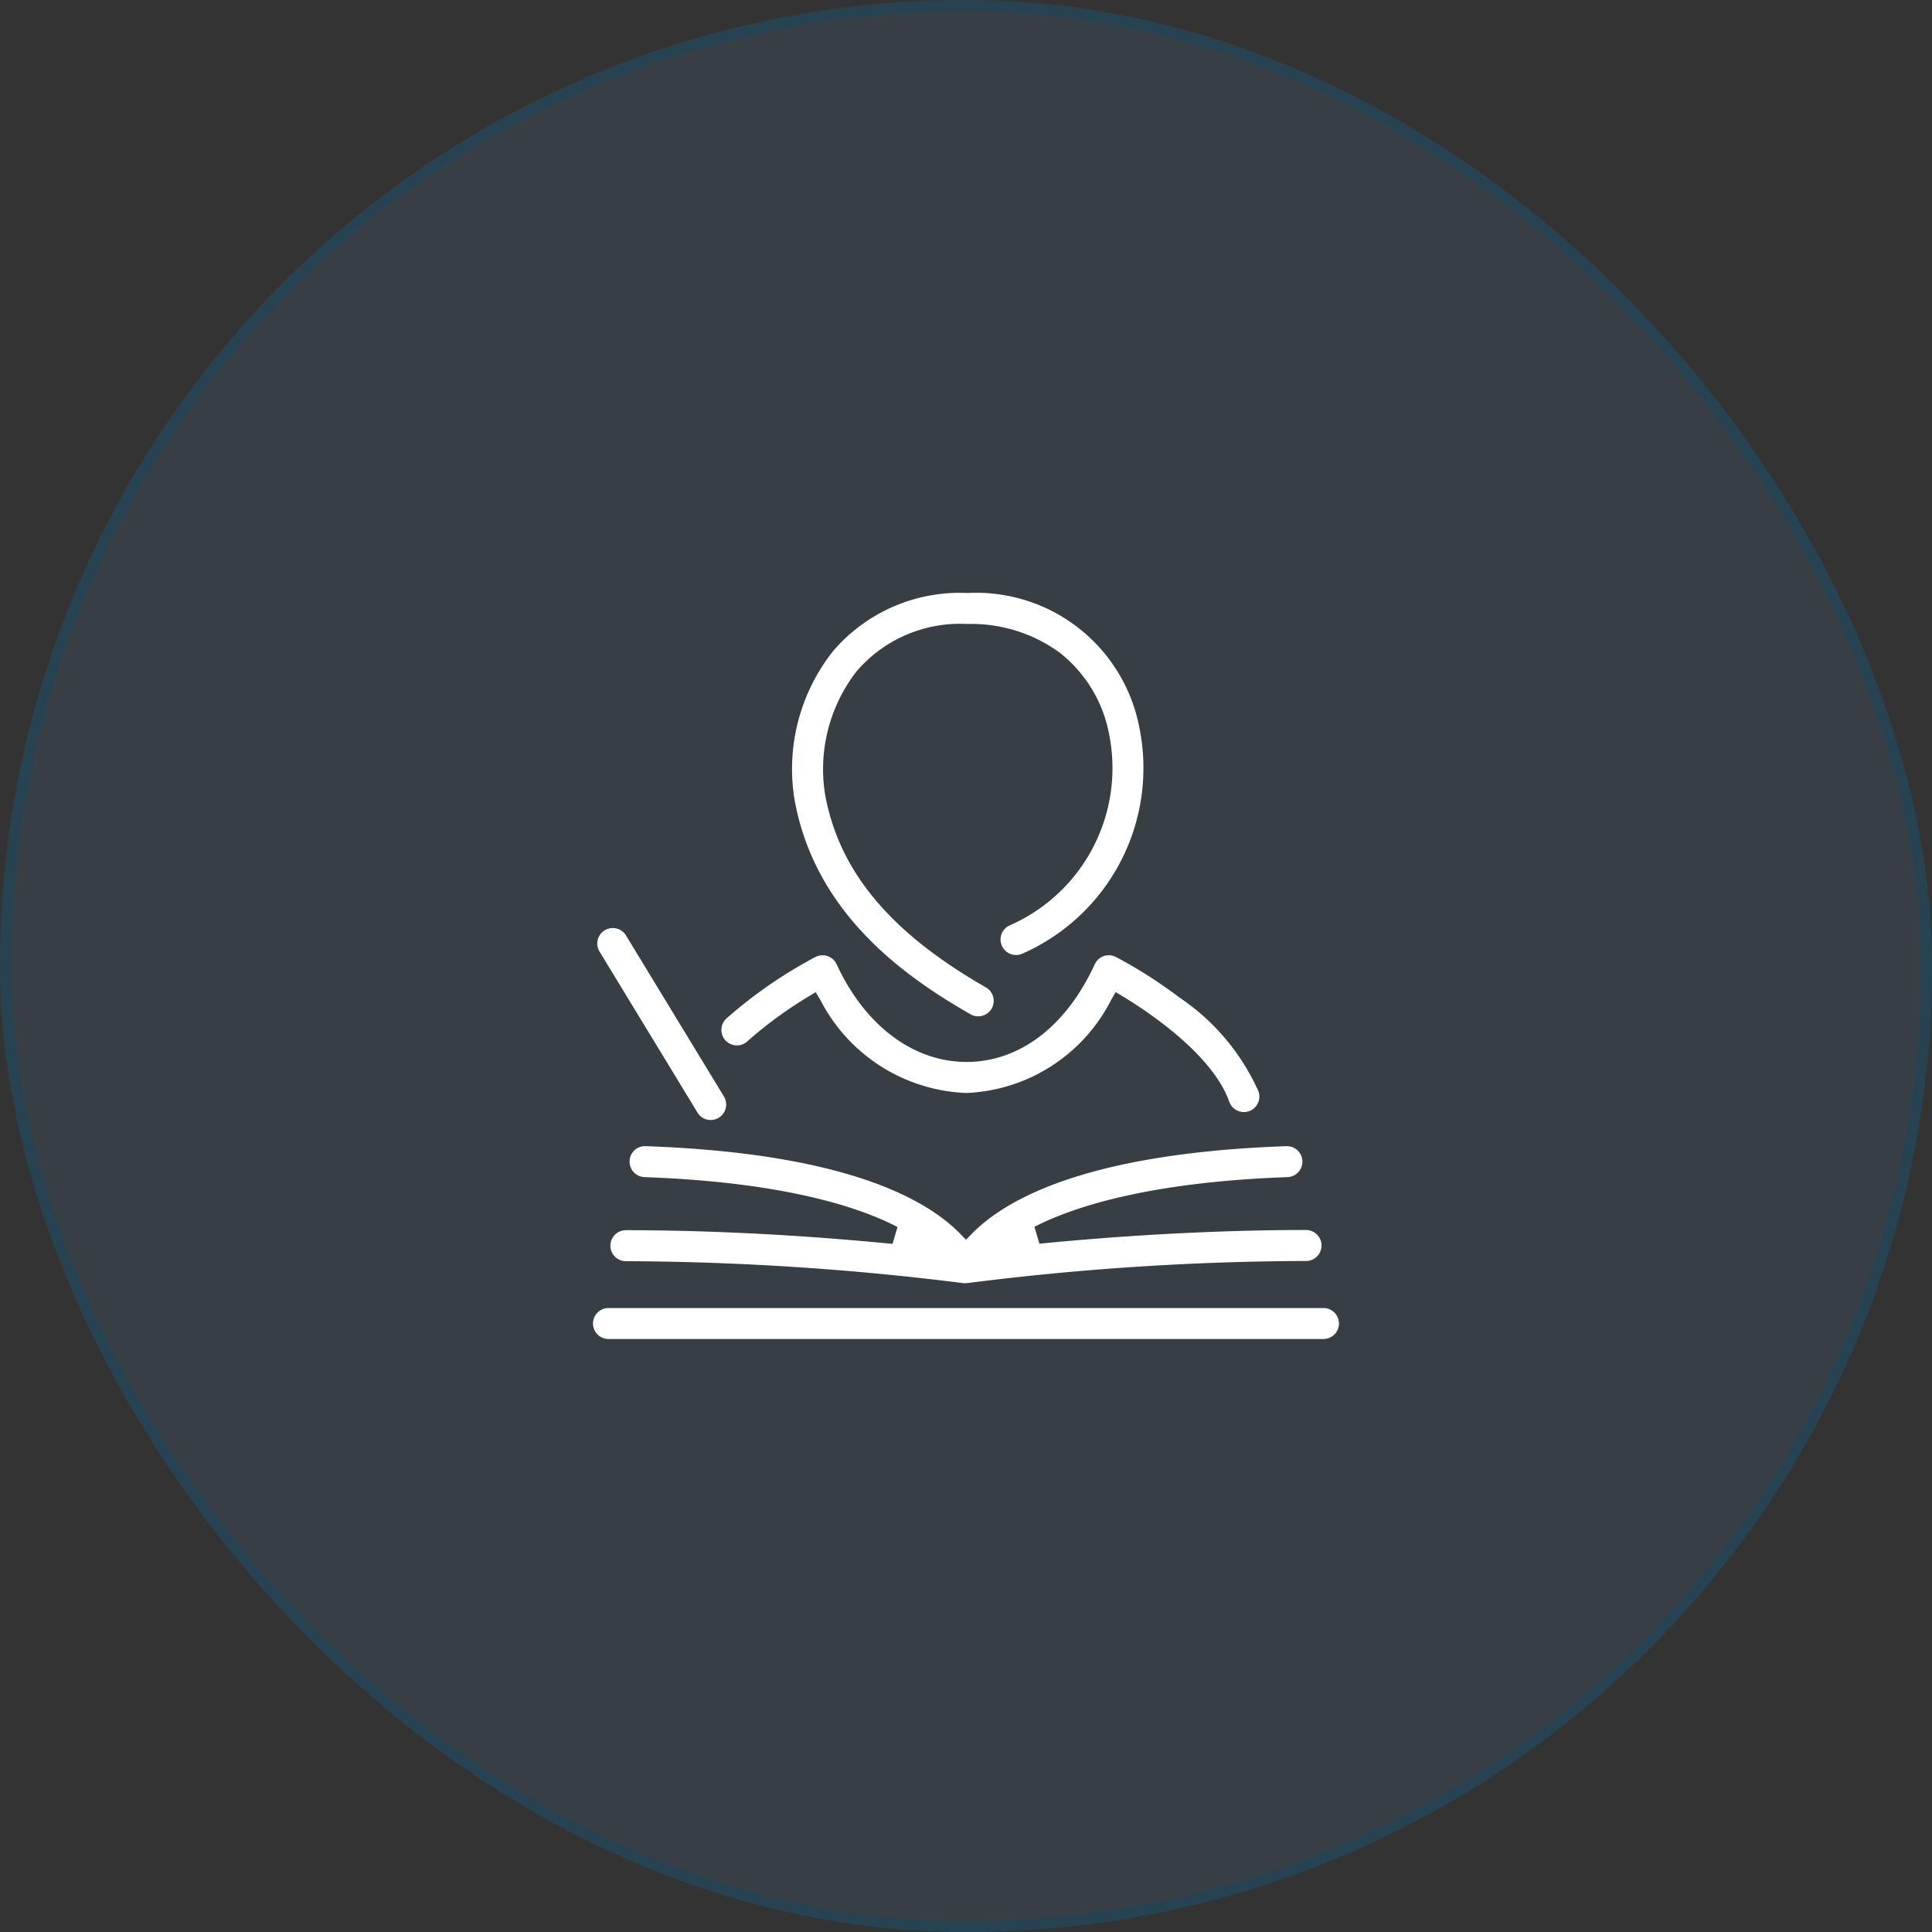 <svg xmlns="http://www.w3.org/2000/svg" width="86" height="86" viewBox="0 0 86 86">
  <rect x="0" y="0" width="86" height="86" fill="#333333" stroke="none"/>
  <g id="Group_4716" data-name="Group 4716" transform="translate(4.82 5)">
    <g id="Rectangle_7" data-name="Rectangle 7" transform="translate(-4.82 -5)" fill="rgba(97,157,191,0.12)" stroke="rgba(0,78,110,0.3)" stroke-width="0.5">
      <rect width="86" height="86" rx="43" stroke="none"/>
      <rect x="0.25" y="0.25" width="85.5" height="85.5" rx="42.75" fill="none"/>
    </g>
    <g id="Group_4723" data-name="Group 4723" transform="translate(21.576 21.397)">
      <g id="Group_4719" data-name="Group 4719">
        <g id="Group_4718" data-name="Group 4718">
          <path id="Subtraction_1" data-name="Subtraction 1" d="M8.285,18.843a.674.674,0,0,1-.341-.091c-2.92-1.669-6.908-4.472-7.83-9.53a8.443,8.443,0,0,1,1.72-6.646A7.422,7.422,0,0,1,7.807,0a7.393,7.393,0,0,1,7.654,6A9.031,9.031,0,0,1,10.25,16.055a.677.677,0,0,1-.276.058.689.689,0,0,1-.279-1.321,7.645,7.645,0,0,0,4.417-8.506,6.042,6.042,0,0,0-2.167-3.607,6.661,6.661,0,0,0-4.137-1.3A6.067,6.067,0,0,0,2.894,3.459,7.1,7.1,0,0,0,1.471,8.976c.624,3.418,2.9,6.144,7.158,8.58a.69.69,0,0,1,.255.941A.691.691,0,0,1,8.285,18.843Z" transform="translate(8.862)" fill="#fff"/>
          <path id="Subtraction_2" data-name="Subtraction 2" d="M23.259,6.98a.691.691,0,0,1-.65-.46c-.733-2.076-3.537-3.958-4.708-4.671l-.346-.21-.205.35a7.576,7.576,0,0,1-6.441,4.141,7.631,7.631,0,0,1-6.5-4.137L4.2,1.642l-.346.21a18.509,18.509,0,0,0-2.7,1.982.685.685,0,0,1-.462.178.692.692,0,0,1-.512-.227.689.689,0,0,1,.049-.973A20.477,20.477,0,0,1,4.191.075.7.7,0,0,1,4.507,0a.679.679,0,0,1,.225.038.692.692,0,0,1,.4.363c1.253,2.723,3.413,4.348,5.778,4.348S15.352,3.165,16.622.4a.7.7,0,0,1,.4-.364A.682.682,0,0,1,17.246,0a.693.693,0,0,1,.315.075,20.876,20.876,0,0,1,2.834,1.809,9.9,9.9,0,0,1,3.515,4.177.691.691,0,0,1-.65.919Z" transform="translate(5.714 16.125)" fill="#fff"/>
          <path id="Subtraction_5" data-name="Subtraction 5" d="M32.517,1.378H.689A.689.689,0,1,1,.689,0H32.517a.689.689,0,1,1,0,1.378Z" transform="translate(0 31.828)" fill="#fff"/>
          <path id="Subtraction_4" data-name="Subtraction 4" d="M15.828,6.1l-.06,0-.04,0a122.943,122.943,0,0,0-15.04-.98.689.689,0,0,1,0-1.379c4.7,0,9.048.331,11.87.609l.221-.752C11.049,2.7,7.69,1.6,1.519,1.378A.689.689,0,0,1,.854.666.679.679,0,0,1,1.526,0h.042c8.7.306,12.4,2.276,13.978,3.875l.284.288.283-.288C17.693,2.276,21.4.306,30.083,0H30.1a.689.689,0,0,1,.517,1.159.683.683,0,0,1-.48.219C23.967,1.6,20.607,2.7,18.875,3.589l.221.752c2.825-.278,7.178-.609,11.868-.609a.689.689,0,1,1,0,1.379,121.549,121.549,0,0,0-15.036.979l-.042,0Z" transform="translate(0.776 24.623)" fill="#fff"/>
          <path id="Subtraction_3" data-name="Subtraction 3" d="M5.05,8.545a.685.685,0,0,1-.59-.332L.1,1.047A.689.689,0,0,1,.332.1.693.693,0,0,1,.689,0a.686.686,0,0,1,.59.332L5.638,7.5A.689.689,0,0,1,5.05,8.545Z" transform="translate(0.191 14.913)" fill="#fff"/>
        </g>
      </g>
    </g>
  </g>
</svg>
